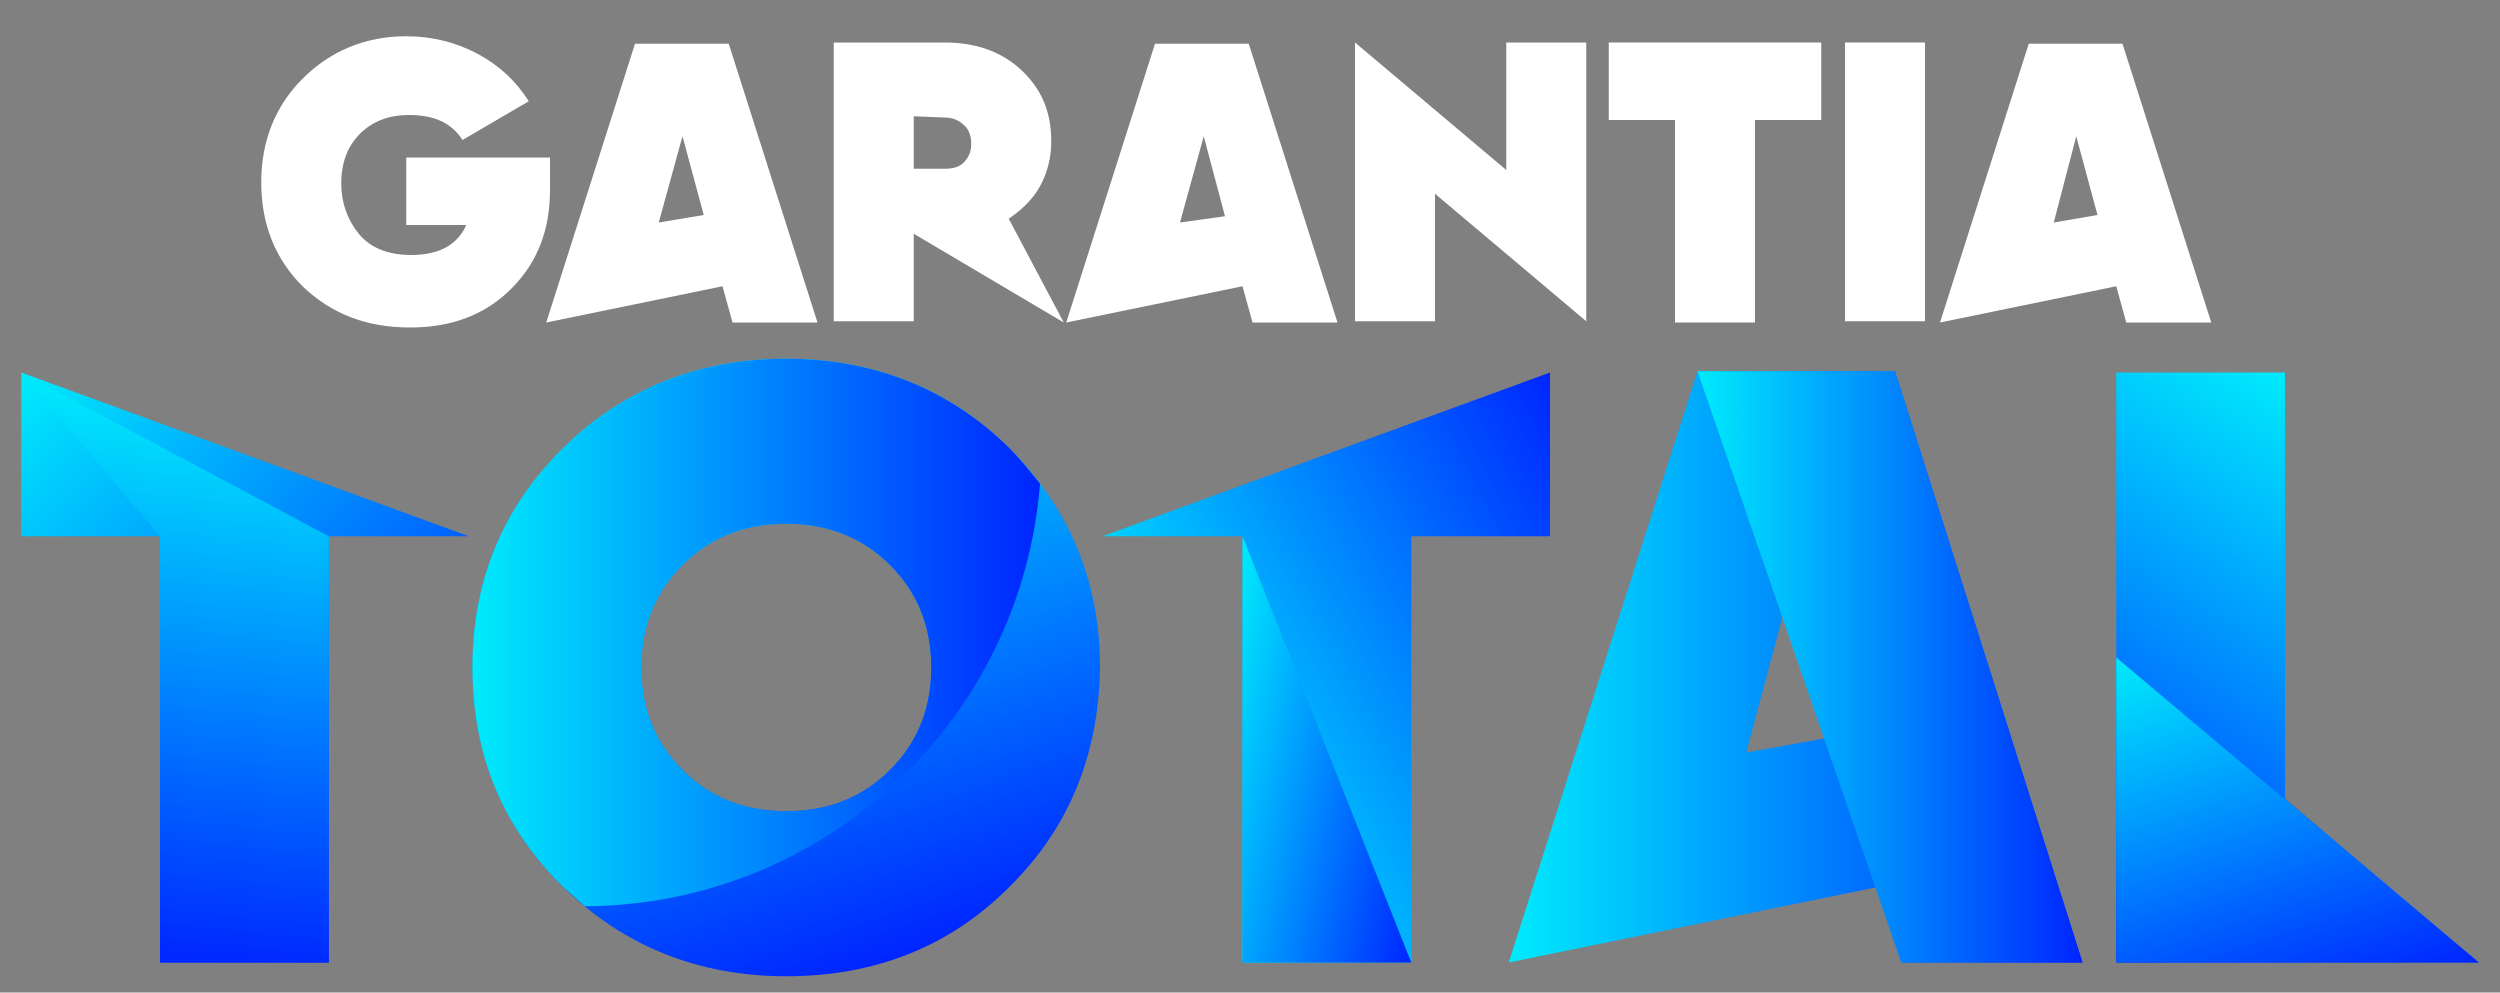 <?xml version="1.0" encoding="utf-8"?>
<!-- Generator: Adobe Illustrator 24.2.1, SVG Export Plug-In . SVG Version: 6.00 Build 0)  -->
<svg version="1.1" id="Camada_1" xmlns="http://www.w3.org/2000/svg" xmlns:xlink="http://www.w3.org/1999/xlink" x="0px" y="0px"
	 width="200px" height="79.4px" viewBox="0 0 200 79.4" style="enable-background:new 0 0 200 79.4;" xml:space="preserve">
<rect x="0" y="0" width="200" height="79.4" fill="#808080" stroke="none"/>
<style type="text/css">
	.st0{fill:#FFFFFF;}
	.st1{fill:url(#SVGID_1_);}
	.st2{fill:url(#SVGID_2_);}
	.st3{fill:url(#SVGID_3_);}
	.st4{fill:url(#SVGID_4_);}
	.st5{fill:url(#SVGID_5_);}
	.st6{fill:url(#SVGID_6_);}
	.st7{fill:url(#SVGID_7_);}
	.st8{fill:url(#SVGID_8_);}
	.st9{fill:url(#SVGID_9_);}
	.st10{fill:url(#SVGID_10_);}
</style>
<g>
	<path class="st0" d="M44,12.6v2.6c0,3.2-1,5.8-3.1,7.9s-4.8,3.1-8.1,3.1c-3.5,0-6.3-1.1-8.6-3.3c-2.2-2.2-3.3-5-3.3-8.3
		s1.1-6.1,3.3-8.3s5-3.4,8.3-3.4c2.1,0,4,0.5,5.7,1.4s3.1,2.2,4.1,3.8L37,11.2c-0.9-1.4-2.3-2-4.3-2c-1.6,0-2.9,0.5-3.9,1.5
		s-1.5,2.3-1.5,4c0,1.5,0.5,2.9,1.4,4s2.3,1.7,4.2,1.7c2.2,0,3.7-0.8,4.4-2.4h-4.8v-5.4C32.5,12.6,44,12.6,44,12.6z"/>
	<path class="st0" d="M58.6,25.8l-0.8-2.9l-14.1,2.9l7.1-22.3h7.5l7.1,22.3H58.6z M52.7,17.8l3.6-0.6l-1.7-6.3L52.7,17.8z"/>
	<path class="st0" d="M73.1,18.7v7h-6.4V3.4h8.9c2.4,0,4.5,0.7,6.1,2.2s2.4,3.3,2.4,5.7c0,1.3-0.3,2.5-0.9,3.6s-1.5,1.9-2.5,2.6
		l4.4,8.3L73.1,18.7z M73.1,9.3v4.2h2.4c0.7,0,1.2-0.1,1.6-0.5s0.6-0.9,0.6-1.5s-0.2-1.2-0.6-1.5c-0.4-0.4-0.9-0.6-1.6-0.6L73.1,9.3
		L73.1,9.3z"/>
	<path class="st0" d="M100.2,25.8l-0.8-2.9l-14.1,2.9l7.1-22.3h7.5l7.1,22.3H100.2z M94.4,17.8l3.6-0.5l-1.7-6.4L94.4,17.8z"/>
	<path class="st0" d="M120.5,3.4h6.4v22.3l-12.1-10.2v10.2h-6.4V3.4l12.1,10.2V3.4z"/>
	<path class="st0" d="M145.7,3.4v6.2h-5.3v16.2H134V9.6h-5.3V3.4H145.7z"/>
	<path class="st0" d="M147.6,3.4h6.4v22.3h-6.4V3.4z"/>
	<path class="st0" d="M170.1,25.8l-0.8-2.9l-14.1,2.9l7.1-22.3h7.5l7.1,22.3H170.1z M164.3,17.8l3.5-0.6l-1.7-6.3L164.3,17.8z"/>
</g>
<linearGradient id="SVGID_1_" gradientUnits="userSpaceOnUse" x1="-2.431" y1="252.23" x2="34.331" y2="286.512" gradientTransform="matrix(1 0 0 1 0 -218)">
	<stop  offset="0" style="stop-color:#00EBFC"/>
	<stop  offset="1" style="stop-color:#0025FF"/>
</linearGradient>
<path class="st1" d="M37.5,42.9H26.3V77H12.8V42.9H1.7V29.8L37.5,42.9z"/>
<linearGradient id="SVGID_2_" gradientUnits="userSpaceOnUse" x1="16.319" y1="249.337" x2="11.527" y2="294.934" gradientTransform="matrix(1 0 0 1 0 -218)">
	<stop  offset="0" style="stop-color:#00EBFC"/>
	<stop  offset="1" style="stop-color:#0025FF"/>
</linearGradient>
<path class="st2" d="M26.3,42.9V77H12.8V42.9L1.7,29.8L26.3,42.9z"/>
<linearGradient id="SVGID_3_" gradientUnits="userSpaceOnUse" x1="54.802" y1="247.898" x2="70.998" y2="294.935" gradientTransform="matrix(1 0 0 1 0 -218)">
	<stop  offset="0" style="stop-color:#00EBFC"/>
	<stop  offset="1" style="stop-color:#0025FF"/>
</linearGradient>
<path class="st3" d="M80.7,71c-4.8,4.8-10.8,7.1-17.8,7.1s-13-2.4-17.8-7.1s-7.3-10.6-7.3-17.6s2.4-12.8,7.3-17.6
	c4.8-4.7,10.8-7.1,17.8-7.1s13,2.4,17.8,7.1c4.8,4.8,7.3,10.6,7.3,17.6C87.9,60.4,85.5,66.3,80.7,71z M54.6,61.6
	c2.2,2.2,4.9,3.3,8.3,3.3c3.3,0,6.1-1.1,8.3-3.3s3.3-4.9,3.3-8.2s-1.1-6-3.3-8.2c-2.2-2.2-4.9-3.3-8.3-3.3c-3.3,0-6.1,1.1-8.3,3.3
	s-3.3,4.9-3.3,8.2S52.4,59.4,54.6,61.6z"/>
<linearGradient id="SVGID_4_" gradientUnits="userSpaceOnUse" x1="92.74" y1="281.929" x2="131.431" y2="262.216" gradientTransform="matrix(1 0 0 1 0 -218)">
	<stop  offset="0" style="stop-color:#00EBFC"/>
	<stop  offset="1" style="stop-color:#0025FF"/>
</linearGradient>
<path class="st4" d="M124,29.8v13.1h-11.1V77H99.4V42.9H88.2L124,29.8z"/>
<linearGradient id="SVGID_5_" gradientUnits="userSpaceOnUse" x1="95.933" y1="277.213" x2="115.804" y2="281.437" gradientTransform="matrix(1 0 0 1 0 -218)">
	<stop  offset="0" style="stop-color:#00EBFC"/>
	<stop  offset="1" style="stop-color:#0025FF"/>
</linearGradient>
<path class="st5" d="M112.9,77H99.4V42.9L112.9,77z"/>
<linearGradient id="SVGID_6_" gradientUnits="userSpaceOnUse" x1="120.7" y1="271.35" x2="166.6" y2="271.35" gradientTransform="matrix(1 0 0 1 0 -218)">
	<stop  offset="0" style="stop-color:#00EBFC"/>
	<stop  offset="1" style="stop-color:#0025FF"/>
</linearGradient>
<path class="st6" d="M152.1,77l-1.6-6.1L120.7,77l15.1-47.3h15.8l15,47.3H152.1z M139.7,60.2l8.3-1.5l-4.4-13.1L139.7,60.2z"/>
<linearGradient id="SVGID_7_" gradientUnits="userSpaceOnUse" x1="135.724" y1="271.35" x2="166.586" y2="271.35" gradientTransform="matrix(1 0 0 1 0 -218)">
	<stop  offset="0" style="stop-color:#00EBFC"/>
	<stop  offset="1" style="stop-color:#0025FF"/>
</linearGradient>
<path class="st7" d="M152.1,77l-16.3-47.3h15.8l15,47.3H152.1z"/>
<linearGradient id="SVGID_8_" gradientUnits="userSpaceOnUse" x1="193.769" y1="254.133" x2="169.923" y2="295.435" gradientTransform="matrix(1 0 0 1 0 -218)">
	<stop  offset="0" style="stop-color:#00EBFC"/>
	<stop  offset="1" style="stop-color:#0025FF"/>
</linearGradient>
<path class="st8" d="M182.8,63.9L198.3,77h-29V29.8h13.5V63.9z"/>
<linearGradient id="SVGID_9_" gradientUnits="userSpaceOnUse" x1="175.244" y1="268.668" x2="185.185" y2="299.261" gradientTransform="matrix(1 0 0 1 0 -218)">
	<stop  offset="0" style="stop-color:#00EBFC"/>
	<stop  offset="1" style="stop-color:#0025FF"/>
</linearGradient>
<path class="st9" d="M198.3,77h-29V52.6L198.3,77z"/>
<linearGradient id="SVGID_10_" gradientUnits="userSpaceOnUse" x1="37.8" y1="268.6" x2="83.2" y2="268.6" gradientTransform="matrix(1 0 0 1 0 -218)">
	<stop  offset="0" style="stop-color:#00EBFC"/>
	<stop  offset="1" style="stop-color:#0025FF"/>
</linearGradient>
<path class="st10" d="M83.2,38.7c-0.8-1-1.6-2-2.5-2.9c-4.8-4.7-10.8-7.1-17.8-7.1s-13,2.4-17.8,7.1c-4.8,4.8-7.3,10.6-7.3,17.6
	s2.4,12.8,7.3,17.6c0.6,0.5,1.1,1,1.7,1.5C66,72.4,81.7,57.6,83.2,38.7z M54.6,45.2c2.2-2.2,4.9-3.3,8.3-3.3c3.3,0,6.1,1.1,8.3,3.3
	s3.3,4.9,3.3,8.2s-1.1,6-3.3,8.2c-2.2,2.2-4.9,3.3-8.3,3.3c-3.3,0-6.1-1.1-8.3-3.3s-3.3-4.9-3.3-8.2C51.3,50.1,52.4,47.4,54.6,45.2z
	"/>
</svg>
